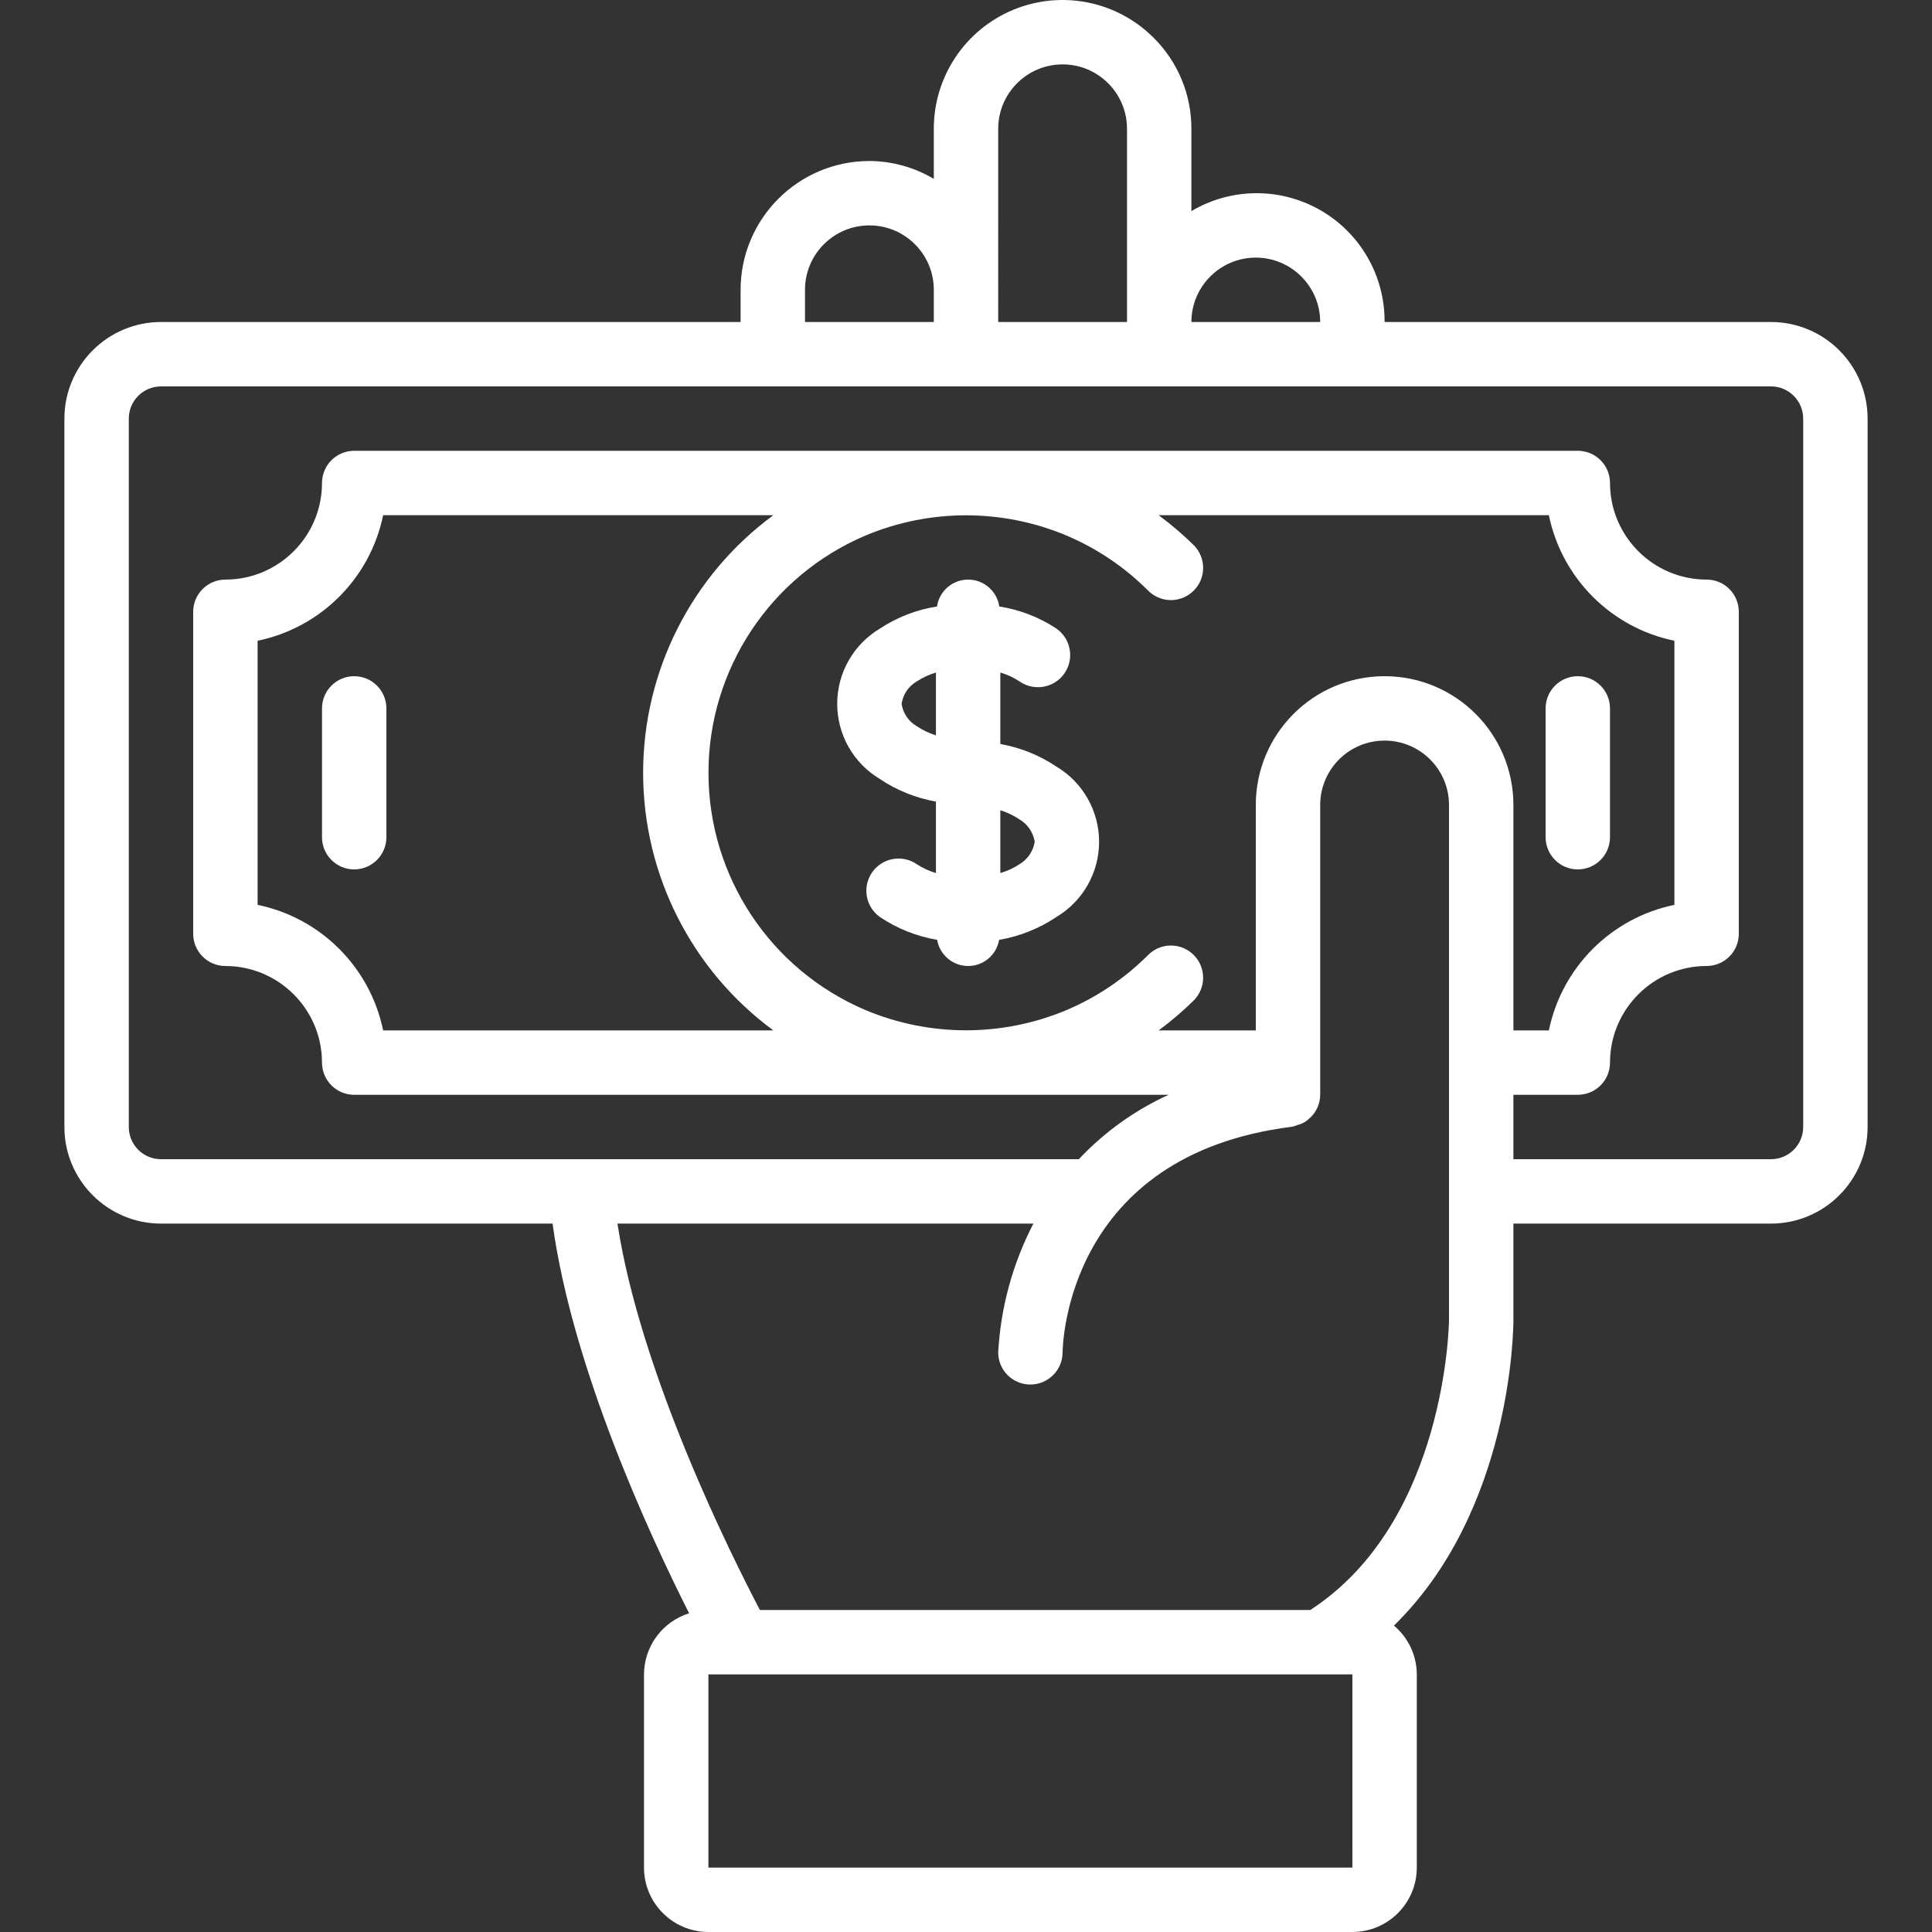 <?xml version="1.0" encoding="iso-8859-1"?>
<!-- Generator: Adobe Illustrator 19.0.0, SVG Export Plug-In . SVG Version: 6.00 Build 0)  -->
<svg xmlns="http://www.w3.org/2000/svg" xmlns:xlink="http://www.w3.org/1999/xlink" version="1.1" id="Capa_1" x="0px" y="0px" viewBox="0 0 512.001 512.001" style="enable-background:new 0 0 512.001 512.001;" xml:space="preserve" width="512px" height="512px">
<rect x="0" y="0" width="512.001" height="512.001" fill="#333333" stroke="none"/>
<g>
	<g>
		<g>
			<path d="M469.334,85.334h-102.4c0.085-12.226-6.42-23.55-17.024-29.636c-10.604-6.086-23.663-5.99-34.176,0.25V34.134     c0.022-9.056-3.582-17.744-10.008-24.125c-9.756-9.769-24.438-12.695-37.194-7.413c-12.756,5.282-21.071,17.731-21.064,31.538     V47.4c-5.167-3.068-11.058-4.701-17.067-4.732c-18.843,0.02-34.113,15.29-34.133,34.133v8.533h-153.6     c-14.132,0.015-25.585,11.468-25.6,25.6v187.733c0.015,14.132,11.468,25.585,25.6,25.6h103.769     c5.244,38.252,25.712,82.535,36.184,103.27c-7.09,2.215-11.927,8.769-11.953,16.197v51.2c0.011,9.421,7.645,17.056,17.067,17.067     h170.667c9.421-0.011,17.056-7.645,17.067-17.067v-51.2c-0.017-4.992-2.234-9.724-6.059-12.932     c31.24-30.546,31.659-78.623,31.659-80.934v-25.6h68.267c14.132-0.015,25.585-11.468,25.6-25.6V110.934     C494.918,96.802,483.466,85.35,469.334,85.334z M332.801,68.268c9.418,0.018,17.049,7.648,17.067,17.067h-34.133     C315.745,75.913,323.379,68.279,332.801,68.268z M264.534,34.134c0-9.426,7.641-17.067,17.067-17.067s17.067,7.641,17.067,17.067     v51.2h-34.133V34.134z M213.334,76.801c0-9.426,7.641-17.067,17.067-17.067c9.426,0,17.067,7.641,17.067,17.067v8.533h-34.133     V76.801z M187.734,494.934v-51.2h170.667l0.008,51.2H187.734z M384.001,349.855c0,0.542-0.671,53.424-36.765,76.813H201.385     c-7.559-14.407-31.626-62.51-37.755-102.4h110.23c-5.492,10.588-8.671,22.223-9.326,34.133c0.002,4.696,3.804,8.505,8.5,8.516     h0.033c4.689-0.011,8.495-3.794,8.533-8.483c0.017-2.133,1.117-52.375,60.792-59.833c0.509-0.11,1.006-0.268,1.485-0.472     c1.229-0.291,2.347-0.933,3.22-1.846c0.084-0.08,0.188-0.13,0.269-0.213c1.586-1.57,2.485-3.704,2.501-5.935v-76.8     c0-9.426,7.641-17.067,17.067-17.067s17.067,7.641,17.067,17.067V349.855z M366.934,179.201     c-18.851,0-34.133,15.282-34.133,34.133v59.733h-25.743c3.279-2.419,6.382-5.069,9.284-7.929c1.601-1.6,2.5-3.77,2.5-6.033     s-0.899-4.433-2.5-6.033c-1.6-1.601-3.77-2.5-6.033-2.5s-4.433,0.899-6.033,2.5c-6.22,6.239-13.592,11.21-21.708,14.638     c-16.998,7.108-36.135,7.108-53.133,0c-25.267-10.695-41.684-35.471-41.684-62.908c0-27.438,16.416-52.213,41.684-62.908     c16.998-7.108,36.135-7.108,53.133,0c8.116,3.427,15.489,8.398,21.708,14.638c2.156,2.155,5.297,2.997,8.242,2.208     c2.944-0.789,5.244-3.089,6.033-6.033c0.789-2.944-0.053-6.086-2.208-8.242c-2.902-2.86-6.005-5.51-9.284-7.929h103.405     c3.45,16.74,16.531,29.82,33.271,33.271v69.992c-16.74,3.45-29.82,16.531-33.271,33.271h-9.396v-59.733     C401.067,194.483,385.785,179.201,366.934,179.201z M204.943,273.068H101.538c-3.45-16.74-16.531-29.82-33.271-33.271v-69.992     c16.74-3.45,29.82-16.531,33.271-33.271h103.405c-21.698,15.979-34.507,41.321-34.507,68.267     C170.436,231.748,183.246,257.089,204.943,273.068z M477.867,298.668c-0.005,4.711-3.823,8.529-8.533,8.533h-68.267v-17.067     h17.067c2.263,0.001,4.434-0.898,6.035-2.499c1.6-1.6,2.499-3.771,2.499-6.035c0.015-14.132,11.468-25.585,25.6-25.6     c2.263,0.001,4.434-0.898,6.035-2.499c1.6-1.6,2.499-3.771,2.499-6.035v-85.333c0.001-2.263-0.898-4.434-2.499-6.035     c-1.6-1.6-3.771-2.499-6.035-2.499c-14.132-0.015-25.585-11.468-25.6-25.6c0.001-2.263-0.898-4.434-2.499-6.035     c-1.6-1.6-3.771-2.499-6.035-2.499H93.867c-2.263-0.001-4.434,0.898-6.035,2.499c-1.6,1.6-2.499,3.771-2.499,6.035     c-0.015,14.132-11.468,25.585-25.6,25.6c-2.263-0.001-4.434,0.898-6.035,2.499c-1.6,1.6-2.499,3.771-2.499,6.035v85.333     c-0.001,2.263,0.898,4.434,2.499,6.035c1.6,1.6,3.771,2.499,6.035,2.499c14.132,0.015,25.585,11.468,25.6,25.6     c-0.001,2.263,0.898,4.434,2.499,6.035c1.6,1.6,3.771,2.499,6.035,2.499h215.815c-8.96,4.092-17.037,9.888-23.781,17.067H42.667     c-4.711-0.005-8.529-3.822-8.533-8.533V110.934c0.005-4.711,3.822-8.529,8.533-8.533h426.667     c4.711,0.005,8.529,3.822,8.533,8.533V298.668z" fill="#FFFFFF"/>
			<path d="M279.958,203.155L279.958,203.155c-4.481-3.007-9.542-5.045-14.858-5.983v-18.938c1.806,0.522,3.523,1.314,5.092,2.349     c3.866,2.697,9.186,1.749,11.883-2.117c2.697-3.866,1.749-9.186-2.117-11.883c-4.566-3.022-9.731-5.02-15.142-5.858     c-0.602-4.093-4.114-7.125-8.25-7.125s-7.648,3.033-8.25,7.126c-5.408,0.838-10.57,2.836-15.133,5.857     c-7.017,4.187-11.315,11.755-11.317,19.927c-0.002,8.171,4.293,15.741,11.308,19.932c4.482,3.009,9.543,5.048,14.858,5.987     v18.935c-1.8-0.521-3.511-1.311-5.075-2.343c-3.863-2.651-9.141-1.693-11.826,2.147s-1.773,9.126,2.043,11.844     c4.574,3.073,9.748,5.137,15.181,6.057c0.681,4.003,4.15,6.931,8.21,6.931s7.529-2.928,8.21-6.931     c5.436-0.919,10.614-2.986,15.189-6.061c7.015-4.189,11.31-11.759,11.308-19.93S286.975,207.341,279.958,203.155z      M248.034,194.876c-1.801-0.563-3.512-1.38-5.083-2.424c-2.174-1.263-3.653-3.45-4.017-5.938     c0.364-2.489,1.847-4.675,4.025-5.933c1.564-1.032,3.275-1.823,5.075-2.343V194.876z M270.192,229.018     c-1.569,1.035-3.286,1.828-5.092,2.349v-16.642c1.801,0.563,3.513,1.379,5.083,2.426c2.157,1.281,3.632,3.456,4.025,5.933     C273.817,225.56,272.345,227.734,270.192,229.018z" fill="#FFFFFF"/>
			<path d="M93.867,179.201c-2.263-0.001-4.434,0.898-6.035,2.499c-1.6,1.6-2.499,3.771-2.499,6.035v34.133     c0,4.713,3.82,8.533,8.533,8.533s8.533-3.82,8.533-8.533v-34.133c0.001-2.263-0.898-4.434-2.499-6.035     C98.301,180.099,96.131,179.2,93.867,179.201z" fill="#FFFFFF"/>
			<path d="M418.134,230.401c2.263,0.001,4.434-0.898,6.035-2.499c1.6-1.6,2.499-3.771,2.499-6.035v-34.133     c0-4.713-3.82-8.533-8.533-8.533s-8.533,3.82-8.533,8.533v34.133c-0.001,2.263,0.898,4.434,2.499,6.035     C413.7,229.503,415.871,230.402,418.134,230.401z" fill="#FFFFFF"/>
		</g>
	</g>
</g>
<g>
</g>
<g>
</g>
<g>
</g>
<g>
</g>
<g>
</g>
<g>
</g>
<g>
</g>
<g>
</g>
<g>
</g>
<g>
</g>
<g>
</g>
<g>
</g>
<g>
</g>
<g>
</g>
<g>
</g>
</svg>
